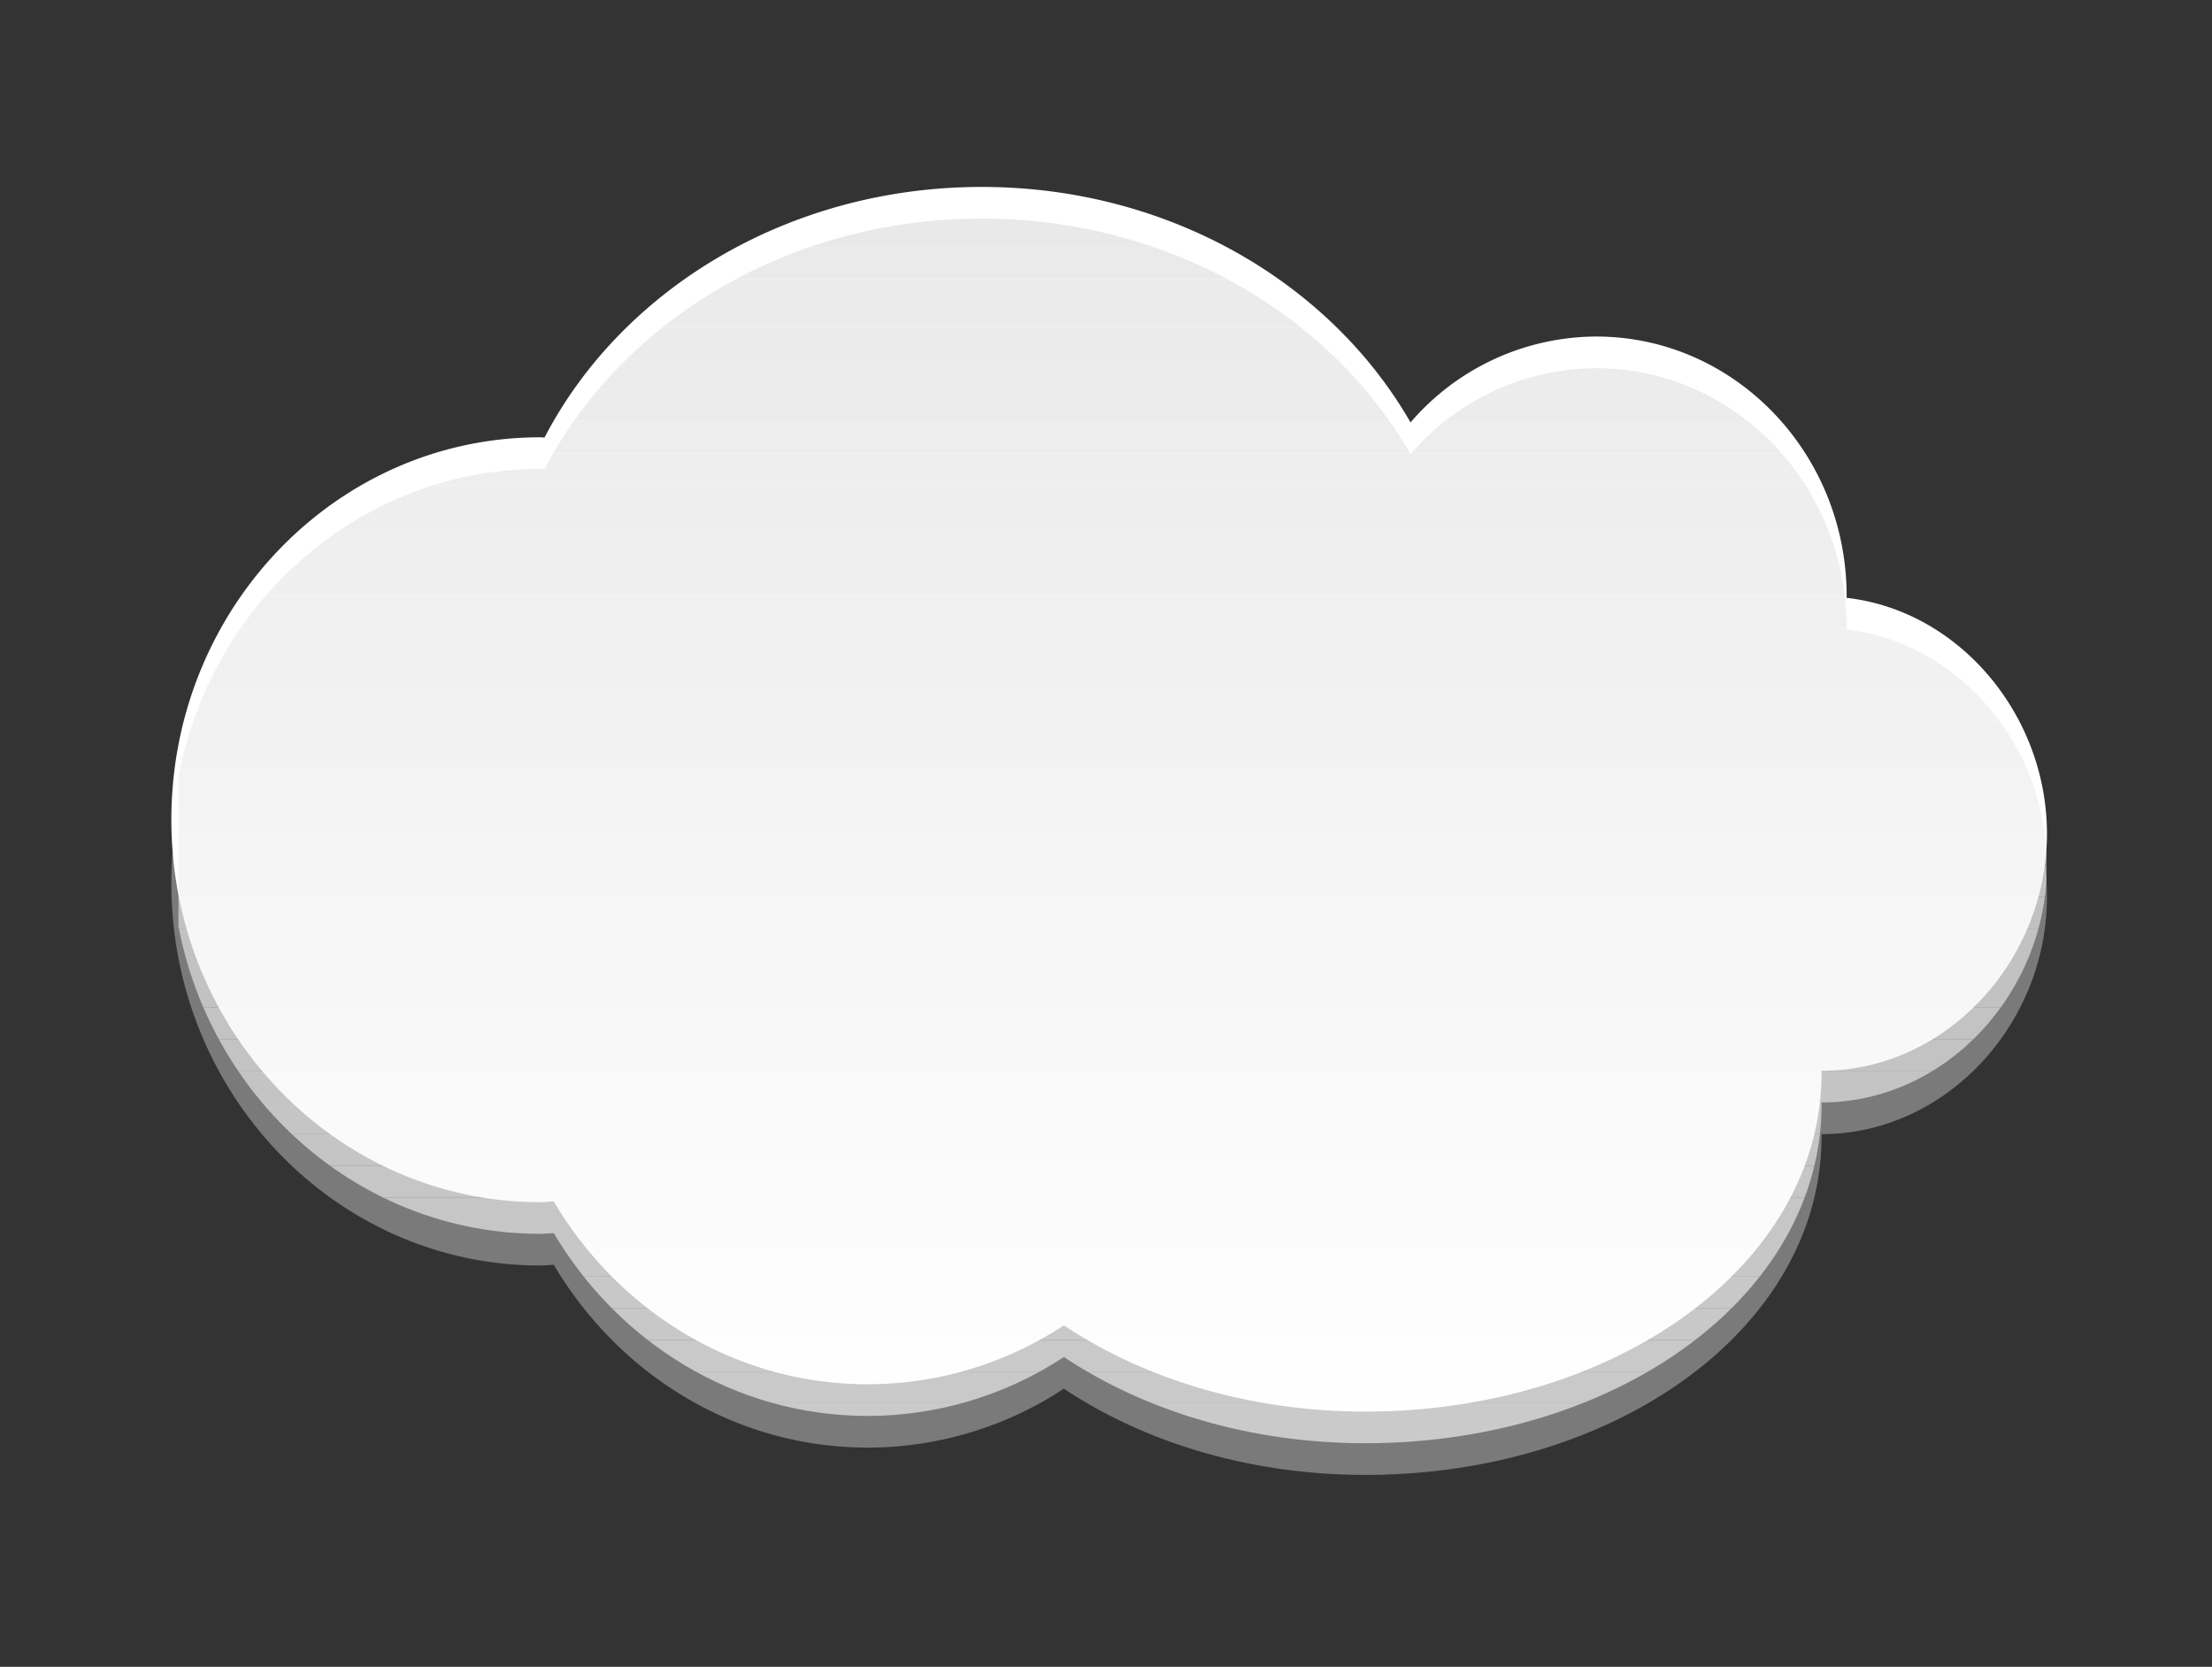 <svg xmlns="http://www.w3.org/2000/svg" xmlns:xlink="http://www.w3.org/1999/xlink" width="284" height="214" viewBox="0 0 284 214"><rect x="0" y="0" width="284" height="214" fill="#333333" stroke="none"/><defs><style>.a{fill:none;}.b{fill:#7a7a7a;}.c{fill:#fff;}.d{opacity:0.6;}.e{clip-path:url(#a);}.f{fill:#fefefe;}.g{fill:#fdfdfd;}.h{fill:#fcfcfc;}.i{fill:#fbfbfb;}.j{fill:#fafafa;}.k{fill:#f9f9f9;}.l{fill:#f8f8f8;}.m{fill:#f7f7f7;}.n{fill:#f6f6f6;}.o{fill:#f5f5f5;}.p{fill:#f4f4f4;}.q{fill:#f3f3f3;}.r{fill:#f2f2f2;}.s{fill:#f1f1f1;}.t{fill:#f0f0f0;}.u{fill:#efefef;}.v{fill:#eee;}.w{fill:#ececec;}.x{fill:#ebebeb;}.y{fill:#eaeaea;}.z{fill:#e9e9e9;}.aa{fill:#e8e8e8;}.ab{fill:#e7e7e7;}.ac{fill:#e6e6e6;}.ad{fill:#e5e5e5;}.ae{fill:#e4e4e4;}.af{fill:#e3e3e3;}.ag{fill:#e2e2e2;}.ah{fill:#e1e1e1;}.ai{fill:#e0e0e0;}.aj{fill:#dfdfdf;}.ak{fill:#dedede;}.al{fill:#ddd;}.am{fill:#dcdcdc;}.an{fill:#dbdbdb;}</style><clipPath id="a"><path class="a" d="M543.634,225.927c0-.065.01-.128.01-.193,0-18.422-14.4-33.355-32.154-33.355a31.542,31.542,0,0,0-23.839,11.029c-10.3-17.956-31.083-30.237-55.061-30.237-24.836,0-46.246,13.169-56.127,32.176-.193,0-.378-.031-.569-.031-26.148,0-47.344,21.983-47.344,49.1s21.2,49.1,47.344,49.1c.591,0,1.169-.071,1.756-.091,8.326,14.06,23.247,23.471,40.327,23.471a45.825,45.825,0,0,0,25.168-7.565C453.467,326.213,467,330.4,481.832,330.4c32.359,0,58.592-18.966,58.592-43.5,0-.394-.024-.25-.039-.25h.039c15.983,0,28.936-14.145,28.936-30.457C569.361,240.987,558.1,227.558,543.634,225.927Z" transform="translate(-328.551 -173.171)"/></clipPath></defs><g transform="translate(-834 -579)"><g transform="translate(802 508.883)"><g transform="translate(-274.551 -77.054)"><g transform="translate(328.551 179.301)"><path class="b" d="M543.634,227.927c0-.065.01-.128.01-.193,0-18.422-14.4-33.355-32.154-33.355a31.542,31.542,0,0,0-23.839,11.029c-10.3-17.956-31.083-30.237-55.061-30.237-24.836,0-46.246,13.169-56.127,32.176-.193,0-.378-.031-.569-.031-26.148,0-47.344,21.983-47.344,49.1s21.2,49.1,47.344,49.1c.591,0,1.169-.071,1.756-.091,8.326,14.06,23.247,23.471,40.327,23.471a45.825,45.825,0,0,0,25.168-7.565C453.467,328.213,467,332.4,481.832,332.4c32.359,0,58.592-18.966,58.592-43.5,0-.394-.024-.25-.039-.25h.039c15.983,0,28.936-14.145,28.936-30.457C569.361,242.987,558.1,229.558,543.634,227.927Z" transform="translate(-328.551 -175.171)"/></g><g transform="translate(328.551 171.171)"><path class="c" d="M543.634,223.927c0-.065.01-.128.01-.193,0-18.422-14.4-33.355-32.154-33.355a31.542,31.542,0,0,0-23.839,11.029c-10.3-17.956-31.083-30.237-55.061-30.237-24.836,0-46.246,13.169-56.127,32.176-.193,0-.378-.031-.569-.031-26.148,0-47.344,21.983-47.344,49.1s21.2,49.1,47.344,49.1c.591,0,1.169-.071,1.756-.091,8.326,14.06,23.247,23.471,40.327,23.471a45.825,45.825,0,0,0,25.168-7.565C453.467,324.213,467,328.4,481.832,328.4c32.359,0,58.592-18.966,58.592-43.5,0-.394-.024-.25-.039-.25h.039c15.983,0,28.936-14.145,28.936-30.457C569.361,238.987,558.1,225.558,543.634,223.927Z" transform="translate(-328.551 -171.171)"/></g><g class="d" transform="translate(328.551 175.236)"><g class="e"><path class="c" d="M328.551,251h0Z" transform="translate(-328.551 -92.804)"/><path class="c" d="M329,248H568.848v6.1H329Z" transform="translate(-328.087 -95.902)"/><rect class="f" width="239.848" height="4.065" transform="translate(0.913 148.033)"/><rect class="g" width="239.848" height="4.065" transform="translate(0.913 143.968)"/><rect class="h" width="239.848" height="4.065" transform="translate(0.913 139.903)"/><rect class="i" width="239.848" height="4.065" transform="translate(0.913 135.838)"/><rect class="j" width="239.848" height="4.065" transform="translate(0.913 131.772)"/><rect class="k" width="239.848" height="6.098" transform="translate(0.913 125.674)"/><rect class="l" width="239.848" height="4.065" transform="translate(0.913 121.609)"/><rect class="m" width="239.848" height="4.065" transform="translate(0.913 117.544)"/><rect class="n" width="239.848" height="4.065" transform="translate(0.913 113.479)"/><rect class="o" width="239.848" height="4.065" transform="translate(0.913 109.414)"/><rect class="p" width="239.848" height="4.065" transform="translate(0.913 105.348)"/><rect class="q" width="239.848" height="4.065" transform="translate(0.913 101.283)"/><rect class="r" width="239.848" height="6.098" transform="translate(0.913 95.185)"/><rect class="s" width="239.848" height="4.065" transform="translate(0.913 91.12)"/><rect class="t" width="239.848" height="4.065" transform="translate(0.913 87.055)"/><rect class="u" width="239.848" height="4.065" transform="translate(0.913 82.99)"/><rect class="v" width="239.848" height="4.065" transform="translate(0.913 78.924)"/><rect class="w" width="239.848" height="4.065" transform="translate(0.913 74.859)"/><rect class="x" width="239.848" height="4.065" transform="translate(0.913 70.794)"/><rect class="y" width="239.848" height="6.098" transform="translate(0.913 64.696)"/><rect class="z" width="239.848" height="4.065" transform="translate(0.913 60.631)"/><rect class="aa" width="239.848" height="4.065" transform="translate(0.913 56.566)"/><rect class="ab" width="239.848" height="4.065" transform="translate(0.913 52.5)"/><rect class="ac" width="239.848" height="4.065" transform="translate(0.913 48.435)"/><rect class="ad" width="239.848" height="4.065" transform="translate(0.913 44.37)"/><rect class="ae" width="239.848" height="4.065" transform="translate(0.913 40.305)"/><rect class="af" width="239.848" height="6.098" transform="translate(0.913 34.207)"/><rect class="ag" width="239.848" height="4.065" transform="translate(0.913 30.142)"/><rect class="ah" width="239.848" height="4.065" transform="translate(0.913 26.076)"/><rect class="ai" width="239.848" height="4.065" transform="translate(0.913 22.011)"/><rect class="aj" width="239.848" height="4.065" transform="translate(0.913 17.946)"/><rect class="ak" width="239.848" height="4.065" transform="translate(0.913 13.881)"/><rect class="al" width="239.848" height="6.098" transform="translate(0.913 7.783)"/><rect class="am" width="239.848" height="4.065" transform="translate(0.913 3.718)"/><path class="an" d="M432.1,173H568.848v4.065H329V173Z" transform="translate(-328.087 -173.348)"/><path class="an" d="M516.518,173h0Z" transform="translate(-275.708 -173.348)"/></g></g></g></g><rect class="a" width="284" height="214" transform="translate(834 579)"/></g></svg>